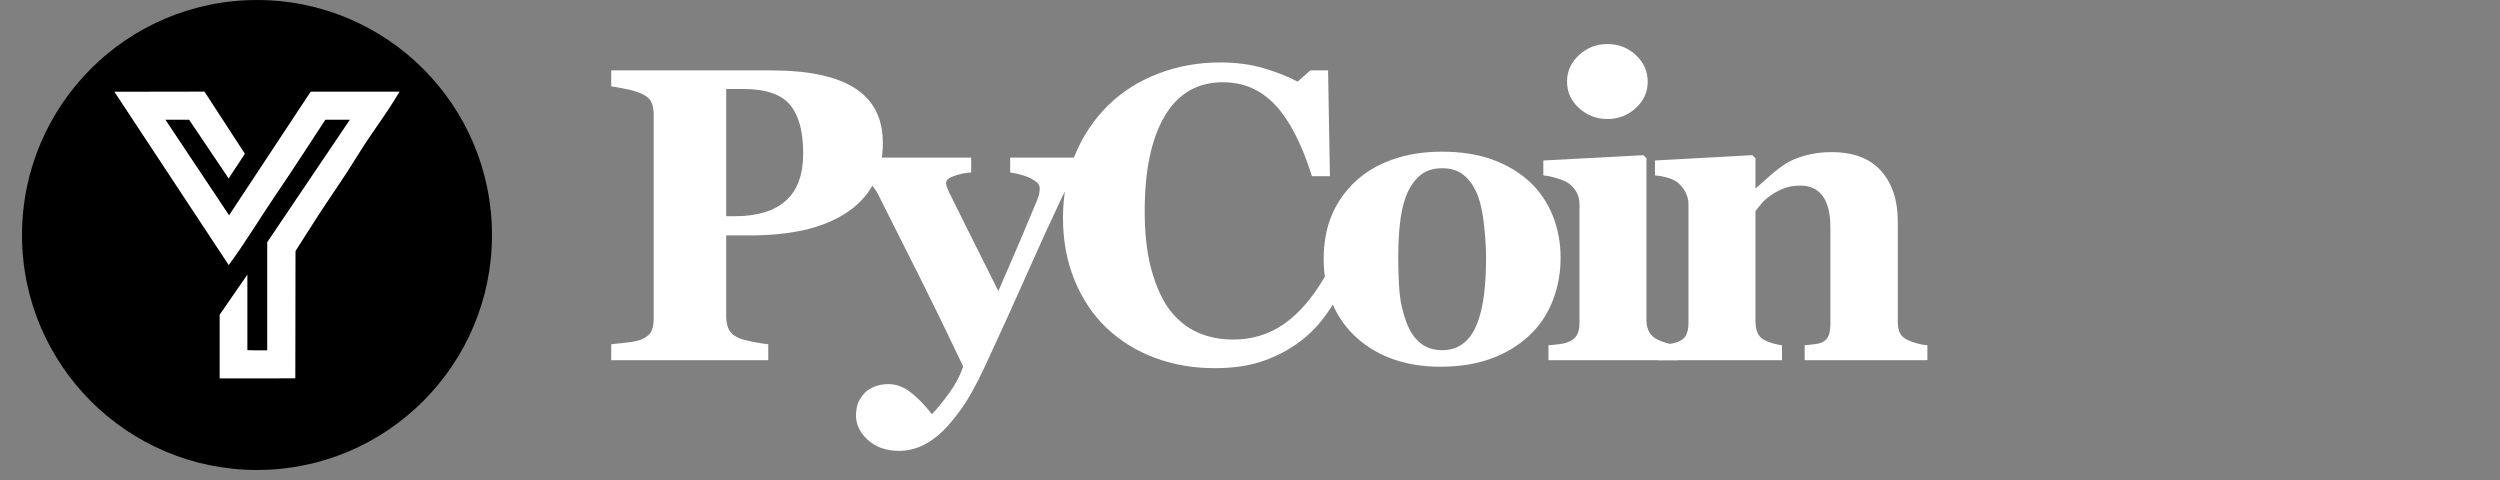 <?xml version="1.0" encoding="utf-8"?>
<!-- Generator: Adobe Illustrator 16.0.0, SVG Export Plug-In . SVG Version: 6.00 Build 0)  -->
<!DOCTYPE svg PUBLIC "-//W3C//DTD SVG 1.1//EN" "http://www.w3.org/Graphics/SVG/1.1/DTD/svg11.dtd">
<svg version="1.1" id="Layer_1" xmlns="http://www.w3.org/2000/svg" xmlns:xlink="http://www.w3.org/1999/xlink" x="0px" y="0px"
	 width="255.566px" height="49.09px" viewBox="0 0 255.566 49.09" enable-background="new 0 0 255.566 49.09" xml:space="preserve">
<rect x="0" y="0" width="255.566" height="49.09" fill="#808080" stroke="none"/>
<g enable-background="new    ">
	<path fill="#FFFFFF" d="M90.249,14.608c0,1.67-0.344,3.107-1.033,4.312s-1.639,2.182-2.85,2.933
		c-1.253,0.78-2.683,1.344-4.291,1.691c-1.607,0.348-3.413,0.521-5.417,0.521h-2.421v8.33c0,0.502,0.094,0.936,0.282,1.305
		s0.546,0.666,1.075,0.887c0.278,0.113,0.73,0.23,1.357,0.355s1.155,0.209,1.586,0.25v1.629H62.483v-1.629
		c0.404-0.041,0.939-0.1,1.607-0.176c0.668-0.078,1.134-0.172,1.399-0.283c0.543-0.223,0.901-0.494,1.075-0.814
		c0.174-0.318,0.261-0.764,0.261-1.336V11.686c0-0.487-0.083-0.908-0.25-1.264c-0.167-0.354-0.529-0.65-1.085-0.887
		c-0.39-0.168-0.908-0.316-1.555-0.449c-0.647-0.133-1.131-0.219-1.451-0.261V7.198H78.83c3.827,0,6.688,0.608,8.58,1.826
		C89.303,10.242,90.249,12.103,90.249,14.608z M82.108,15.672c0-2.227-0.449-3.879-1.347-4.957
		c-0.898-1.079-2.495-1.619-4.792-1.619h-1.732v13.007h0.876c2.283,0,4.019-0.524,5.209-1.576
		C81.512,19.476,82.108,17.858,82.108,15.672z"/>
	<path fill="#FFFFFF" d="M111.89,17.635c-0.626,0.098-1.235,0.334-1.827,0.71c-0.592,0.376-1.083,0.96-1.472,1.754
		c-1.197,2.533-2.429,5.229-3.695,8.09c-1.267,2.86-2.672,5.952-4.217,9.28c-0.863,1.863-1.698,3.354-2.505,4.467
		s-1.565,1.969-2.275,2.568c-0.668,0.557-1.329,0.959-1.983,1.211c-0.654,0.25-1.315,0.375-1.983,0.375
		c-1.322,0-2.39-0.369-3.205-1.105c-0.814-0.738-1.221-1.566-1.221-2.484c0-0.391,0.045-0.752,0.136-1.086
		c0.09-0.334,0.282-0.682,0.574-1.045c0.223-0.305,0.567-0.566,1.033-0.781c0.466-0.217,0.991-0.324,1.575-0.324
		c0.779,0,1.523,0.271,2.232,0.814s1.447,1.293,2.212,2.254c0.459-0.461,1.026-1.148,1.7-2.063c0.675-0.914,1.172-1.852,1.492-2.814
		c-1.655-3.477-3.122-6.492-4.401-9.043c-1.279-2.553-2.712-5.4-4.297-8.543c-0.348-0.668-0.814-1.187-1.399-1.556
		c-0.584-0.368-1.204-0.595-1.858-0.679v-1.523H99.28v1.523c-0.472,0.014-1.017,0.119-1.634,0.313
		c-0.618,0.194-0.927,0.445-0.927,0.751c0,0.112,0.021,0.234,0.063,0.365c0.042,0.133,0.118,0.324,0.229,0.574
		c0.473,0.971,1.144,2.321,2.013,4.049c0.869,1.729,1.88,3.752,3.034,6.068c0.861-1.97,1.594-3.666,2.199-5.089
		c0.604-1.422,1.191-2.82,1.761-4.194c0.139-0.347,0.219-0.621,0.24-0.823c0.021-0.201,0.032-0.337,0.032-0.407
		c0-0.25-0.122-0.469-0.365-0.657c-0.244-0.188-0.532-0.352-0.865-0.491c-0.347-0.139-0.681-0.242-1-0.313
		c-0.32-0.07-0.583-0.118-0.792-0.146v-1.523h8.622V17.635z"/>
	<path fill="#FFFFFF" d="M124.156,37.635c-2.171,0-4.203-0.352-6.096-1.055c-1.893-0.705-3.542-1.725-4.948-3.064
		c-1.378-1.309-2.464-2.93-3.257-4.859c-0.793-1.93-1.19-4.052-1.19-6.365c0-2.299,0.4-4.428,1.2-6.387
		c0.8-1.957,1.924-3.654,3.372-5.09c1.42-1.408,3.125-2.498,5.115-3.271s4.12-1.16,6.389-1.16c1.642,0,3.138,0.201,4.488,0.605
		c1.35,0.403,2.492,0.855,3.424,1.356l1.295-1.147h1.816l0.188,10.813h-1.837c-1.042-3.306-2.294-5.732-3.753-7.28
		c-1.46-1.549-3.24-2.323-5.338-2.323c-2.613,0-4.602,1.153-5.963,3.461c-1.362,2.308-2.043,5.545-2.043,9.712
		c0,2.356,0.232,4.367,0.698,6.033s1.074,3.008,1.825,4.025c0.807,1.059,1.759,1.836,2.857,2.332
		c1.099,0.494,2.315,0.742,3.649,0.742c1.947,0,3.68-0.529,5.203-1.588c1.522-1.057,2.909-2.658,4.16-4.801l1.796,1.086
		c-0.599,1.225-1.28,2.32-2.046,3.287s-1.649,1.799-2.651,2.494c-1.1,0.766-2.314,1.365-3.644,1.797S125.966,37.635,124.156,37.635z
		"/>
	<path fill="#FFFFFF" d="M156.362,18.575c1.029,0.961,1.816,2.109,2.357,3.445c0.543,1.336,0.814,2.783,0.814,4.342
		c0,1.545-0.268,3.004-0.803,4.373c-0.537,1.371-1.318,2.545-2.35,3.518c-1.1,1.045-2.41,1.846-3.936,2.402
		c-1.523,0.557-3.267,0.834-5.229,0.834c-1.699,0-3.261-0.242-4.688-0.73c-1.426-0.486-2.689-1.217-3.789-2.191
		c-1.058-0.934-1.893-2.084-2.505-3.455s-0.919-2.905-0.919-4.604c0-1.67,0.268-3.156,0.805-4.457
		c0.535-1.302,1.339-2.46,2.41-3.477c1.03-0.974,2.301-1.729,3.811-2.265s3.197-0.804,5.063-0.804c1.949,0,3.664,0.268,5.146,0.804
		S155.303,17.601,156.362,18.575z M151.016,33.042c0.307-0.779,0.533-1.725,0.68-2.838c0.145-1.113,0.219-2.408,0.219-3.883
		c0-0.975-0.07-2.088-0.209-3.341s-0.348-2.241-0.627-2.964c-0.334-0.877-0.797-1.566-1.388-2.067
		c-0.592-0.501-1.34-0.751-2.244-0.751c-0.988,0-1.778,0.271-2.37,0.813s-1.047,1.245-1.367,2.108
		c-0.292,0.793-0.494,1.723-0.605,2.787s-0.167,2.175-0.167,3.33c0,1.518,0.049,2.773,0.146,3.768
		c0.097,0.996,0.334,1.994,0.71,2.996c0.32,0.863,0.779,1.545,1.377,2.047c0.6,0.5,1.357,0.75,2.276,0.75
		c0.835,0,1.552-0.232,2.15-0.699C150.196,34.633,150.669,33.948,151.016,33.042z"/>
	<path fill="#FFFFFF" d="M171.488,36.821h-13.194v-1.523c0.361-0.027,0.717-0.063,1.064-0.105c0.348-0.041,0.647-0.111,0.897-0.209
		c0.445-0.166,0.759-0.406,0.939-0.719c0.181-0.314,0.271-0.729,0.271-1.242v-12.15c0-0.487-0.111-0.915-0.334-1.284
		c-0.223-0.368-0.501-0.665-0.835-0.888c-0.25-0.166-0.63-0.326-1.138-0.479s-0.971-0.251-1.389-0.292v-1.524l10.23-0.543
		l0.313,0.313V32.75c0,0.486,0.104,0.9,0.313,1.242c0.209,0.34,0.508,0.594,0.897,0.762c0.278,0.125,0.585,0.236,0.919,0.334
		s0.682,0.166,1.044,0.209V36.821z M168.44,8.345c0,1.058-0.407,1.96-1.222,2.704s-1.778,1.117-2.892,1.117
		c-1.127,0-2.098-0.373-2.912-1.117s-1.222-1.646-1.222-2.704s0.407-1.962,1.222-2.714s1.785-1.127,2.912-1.127
		c1.128,0,2.095,0.375,2.902,1.127C168.036,6.383,168.44,7.288,168.44,8.345z"/>
	<path fill="#FFFFFF" d="M197.033,36.821h-12.547v-1.523c0.264-0.027,0.584-0.063,0.96-0.105c0.376-0.041,0.661-0.111,0.855-0.209
		c0.293-0.152,0.502-0.375,0.627-0.668c0.125-0.291,0.188-0.723,0.188-1.293v-9.771c0-1.42-0.262-2.487-0.785-3.204
		s-1.294-1.076-2.313-1.076c-0.559,0-1.078,0.084-1.56,0.251s-0.953,0.411-1.413,0.73c-0.405,0.278-0.729,0.563-0.974,0.856
		c-0.244,0.292-0.45,0.55-0.617,0.771v11.211c0,0.488,0.069,0.895,0.208,1.221c0.14,0.328,0.369,0.574,0.689,0.742
		c0.223,0.125,0.501,0.236,0.835,0.334s0.661,0.166,0.981,0.209v1.523h-12.693v-1.523c0.348-0.027,0.699-0.066,1.054-0.115
		c0.355-0.049,0.658-0.115,0.908-0.199c0.445-0.152,0.752-0.389,0.919-0.709s0.251-0.738,0.251-1.252v-12.15
		c0-0.432-0.112-0.855-0.334-1.273c-0.224-0.418-0.516-0.759-0.877-1.023c-0.251-0.167-0.567-0.306-0.95-0.418
		c-0.383-0.11-0.804-0.188-1.263-0.229v-1.524l9.958-0.543l0.313,0.313v3.027h0.083c0.39-0.348,0.863-0.766,1.42-1.253
		s1.071-0.884,1.545-1.19c0.515-0.334,1.189-0.619,2.024-0.855s1.726-0.355,2.673-0.355c2.269,0,3.97,0.645,5.104,1.932
		c1.134,1.287,1.701,2.996,1.701,5.125v10.23c0,0.514,0.076,0.926,0.229,1.23c0.153,0.307,0.438,0.551,0.856,0.73
		c0.222,0.098,0.497,0.195,0.824,0.293s0.699,0.166,1.117,0.209V36.821z"/>
</g>
<g>
	<circle cx="26.272" cy="24.023" r="24.022"/>
	<g>
		<g>
			<g>
				<defs>
					<path id="SVGID_1_" d="M19.333,12.242c-0.747,0-1.554,0-2.422,0c2.163,3.246,4.32,6.482,6.506,9.764
						c2.778-4.207,5.558-8.416,8.345-12.638c3.005,0,6.002,0,9.088,0c-0.417,0.664-0.795,1.303-1.207,1.919
						c-1.044,1.565-2.166,3.081-3.14,4.688c-1.208,1.991-2.557,3.883-3.828,5.83c-0.822,1.259-1.62,2.533-2.467,3.86
						c-0.02,13.007-0.02,13.007-0.02,13.007l0,0l0,0l-2.171,0.009c-1.855,0-3.709,0-5.563,0c0-2.163,0-4.327,0-6.509
						c0.909-1.313,1.826-2.64,2.833-4.098c0,2.664,0,5.157,0,7.721c0.352,0.008,0.676,0.016,1,0.02c0.333,0.003,0.667,0,1.029,0
						c0-3.757,0-7.485,0-11.055c2.864-4.247,5.646-8.37,8.449-12.523c-0.837,0-1.644,0-2.503,0
						c-1.622,2.464-3.232,4.984-4.918,7.452c-1.668,2.442-3.179,4.991-4.963,7.409C19.46,21.176,15.576,15.244,11.693,9.38
						l9.209-0.015c1.37,2.108,2.75,4.232,4.128,6.351c-0.515,0.827-1.156,1.729-1.655,2.53l0,0"/>
				</defs>
				<use xlink:href="#SVGID_1_"  overflow="visible" fill="#FFFFFF"/>
				<clipPath id="SVGID_2_">
					<use xlink:href="#SVGID_1_"  overflow="visible"/>
				</clipPath>
			</g>
		</g>
	</g>
</g>
<g display="none">
	<path display="inline" fill="#FFFFFF" d="M72.875,38.299h-7.906v-25.66h25.66v16.783H72.875V38.299z M82.723,21.516v-0.971h-9.848
		v0.971H82.723z"/>
	<path display="inline" fill="#FFFFFF" d="M100.477,38.299V28.208L90.109,12.639h9.674l4.646,6.519l4.716-6.519h9.605
		l-10.368,15.569v10.091H100.477z"/>
	<path display="inline" fill="#FFFFFF" d="M118.23,12.639h25.66v7.906h-17.754v9.848h17.754v7.906h-25.66V12.639z"/>
	<path display="inline" fill="#FFFFFF" d="M170.521,12.639v25.66h-25.66v-25.66H170.521z M152.767,20.545v9.848h9.848v-9.848
		H152.767z"/>
	<path display="inline" fill="#FFFFFF" d="M179.398,12.639v25.66h-7.906v-25.66H179.398z"/>
	<path display="inline" fill="#FFFFFF" d="M180.369,38.299V4.49l17.754,20.875V12.639h7.906l0.034,36.652L188.275,25.92v12.379
		H180.369z"/>
</g>
</svg>
